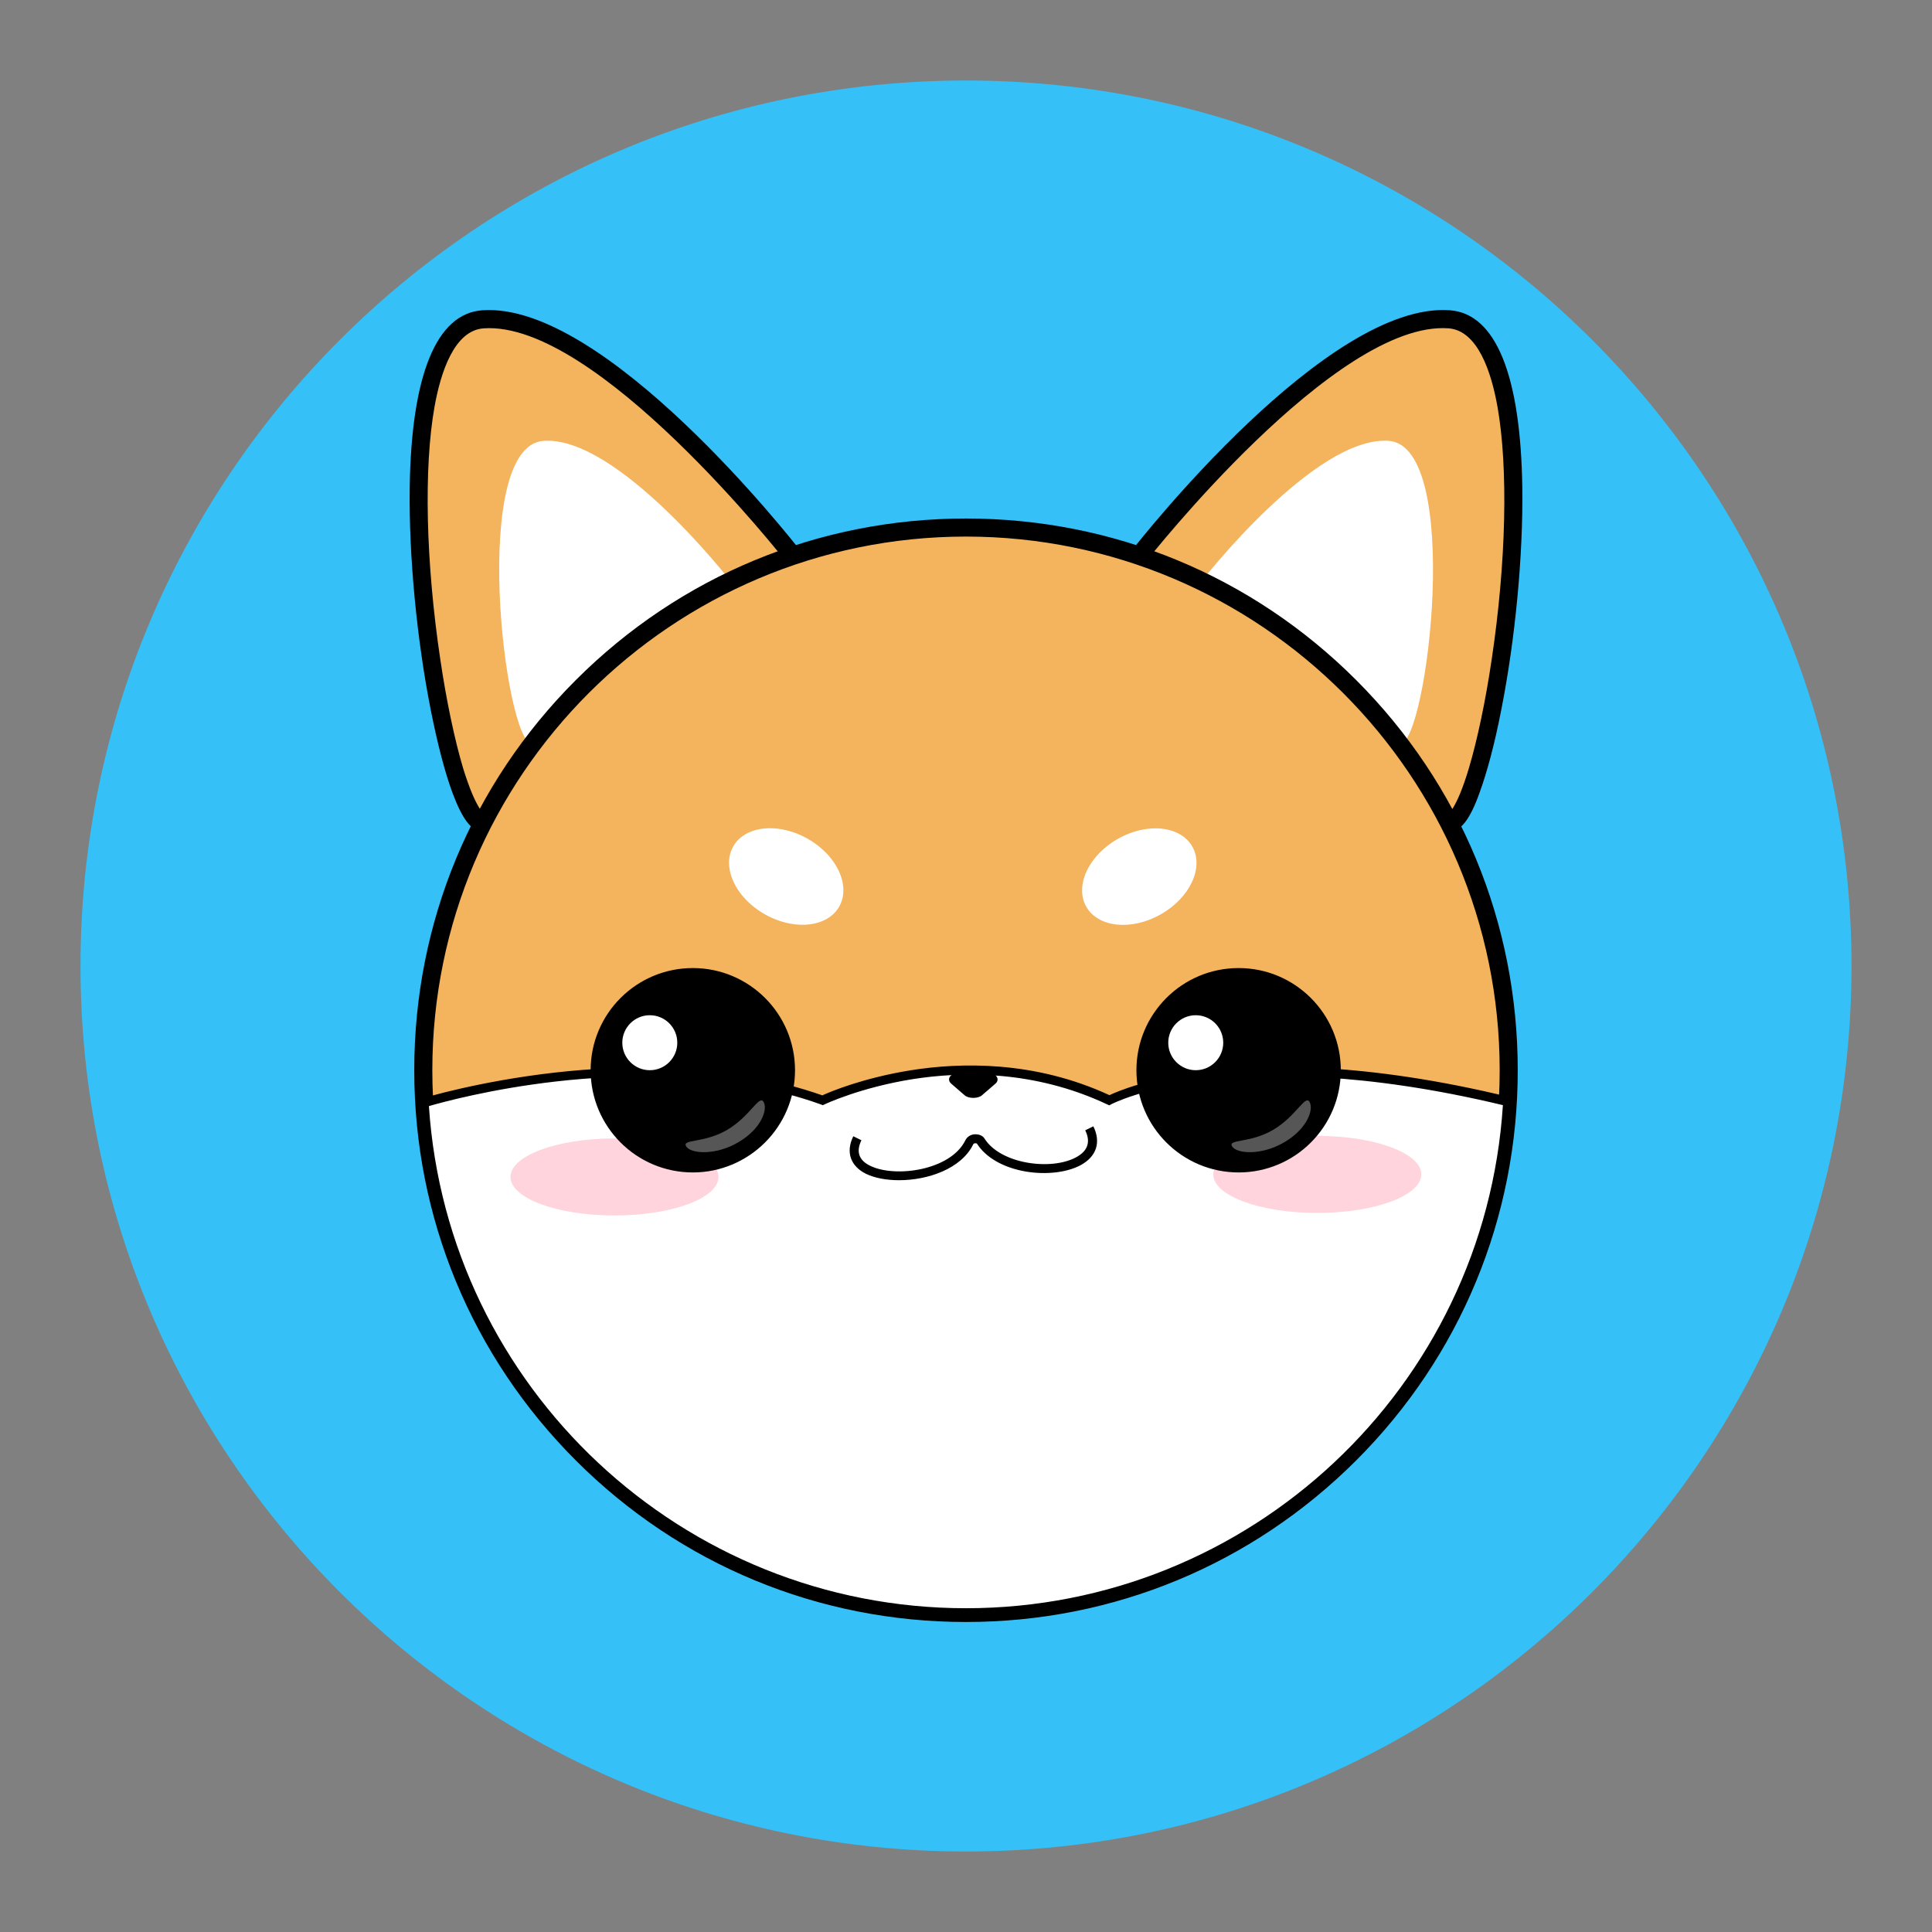 <svg version="1.1" xmlns="http://www.w3.org/2000/svg" xmlns:xlink="http://www.w3.org/1999/xlink" width="48" height="48"><rect width="100%" height="100%" fill="#808080" stroke="none"/><defs><linearGradient x1="0" y1="0" x2="0" y2="0" gradientUnits="userSpaceOnUse" id="color-1"><stop offset="0" stop-color="#000000" stop-opacity="0.2"></stop><stop offset="1" stop-color="#000000" stop-opacity="0"></stop></linearGradient><filter id="dropshadow-base"><feColorMatrix type="matrix" values="0 0 0 0 0  0 0 0 0 0  0 0 0 0 0  0 0 0 .8 0"></feColorMatrix> <feOffset dx="0" dy="1"></feOffset> <feGaussianBlur stdDeviation="1"></feGaussianBlur> <feComposite in="SourceGraphic"></feComposite></filter><filter id="dropshadow-banner" x="-10%" y="-10%" width="120%" height="130%"><feColorMatrix type="matrix" values="0 0 0 0 0  0 0 0 0 0  0 0 0 0 0  0 0 0 .4 0"></feColorMatrix> <feOffset dx="0" dy="1"></feOffset> <feGaussianBlur stdDeviation="0.5"></feGaussianBlur> <feComposite in="SourceGraphic"></feComposite></filter></defs><g fill="none" fill-rule="nonzero" stroke="none" stroke-width="none" stroke-linecap="butt" stroke-linejoin="miter" stroke-miterlimit="10" stroke-dasharray="" stroke-dashoffset="0" font-family="none" font-weight="none" font-size="none" text-anchor="none" style="mix-blend-mode: normal"><path d="M2,24c0,-12.15 9.85,-22 22,-22c12.15,0 22,9.85 22,22c0,12.15 -9.85,22 -22,22c-12.15,0 -22,-9.85 -22,-22z" id="base 1 5" fill="#35c0f7" stroke-width="1"></path><path d="" fill="url(#color-1)" stroke-width="1"></path><path d="M36.062,7.929c2.787,0.204 1.306,11.075 0.193,12.388c0.987,1.916 1.51,4.054 1.51,6.272c0,3.663 -1.425,7.106 -4.014,9.694c-2.593,2.589 -6.036,4.014 -9.694,4.014c-3.663,0 -7.106,-1.425 -9.694,-4.014c-2.589,-2.589 -4.014,-6.032 -4.014,-9.694c0,-2.138 0.485,-4.201 1.404,-6.062c-0.155,-0.15 -0.3,-0.419 -0.451,-0.823c-0.189,-0.508 -0.373,-1.218 -0.539,-2.049c-0.355,-1.793 -0.548,-3.861 -0.526,-5.537c0.04,-2.805 0.665,-4.328 1.802,-4.409c2.827,-0.205 7.059,4.914 7.793,5.832c1.347,-0.434 2.769,-0.659 4.225,-0.659c1.539,0 3.039,0.252 4.453,0.735c0.834,-1.03 4.907,-5.877 7.551,-5.688z" fill="none" stroke-width="0"></path><g stroke-width="1"><path d="M28.301,13.807c0,0 4.746,-6.09 7.703,-5.879c2.953,0.216 1.115,12.405 0,12.517" fill="#f4b35d"></path><path d="M36.027,20.67l-0.045,-0.445c-0.009,0 -0.013,0.004 -0.013,0.004c0,0 0.216,-0.108 0.526,-1.146c0.211,-0.71 0.413,-1.667 0.566,-2.701c0.36,-2.409 0.413,-4.751 0.144,-6.274c-0.153,-0.863 -0.49,-1.897 -1.218,-1.951c-2.8,-0.202 -7.461,5.73 -7.51,5.789l-0.355,-0.274c0.198,-0.252 4.858,-6.184 7.897,-5.964c1.142,0.081 1.762,1.609 1.802,4.409c0.022,1.676 -0.171,3.748 -0.526,5.537c-0.162,0.831 -0.351,1.537 -0.539,2.049c-0.229,0.643 -0.458,0.939 -0.728,0.966z" fill="#000000"></path><path d="M29.852,14.441c0,0 2.818,-3.623 4.652,-3.488c1.834,0.135 0.971,7.474 0.279,7.546" fill="#ffffff"></path><path d="M19.703,13.807c0,0 -4.746,-6.09 -7.703,-5.879c-2.953,0.216 -1.115,12.405 0,12.517" fill="#f4b35d"></path><path d="M11.977,20.67c-0.27,-0.027 -0.494,-0.328 -0.733,-0.966c-0.189,-0.508 -0.373,-1.218 -0.539,-2.049c-0.355,-1.793 -0.548,-3.861 -0.526,-5.537c0.04,-2.805 0.665,-4.328 1.802,-4.409c3.038,-0.22 7.699,5.708 7.897,5.964l-0.355,0.274c-0.045,-0.058 -4.706,-5.991 -7.51,-5.789c-0.728,0.054 -1.065,1.092 -1.218,1.951c-0.27,1.519 -0.216,3.865 0.144,6.274c0.153,1.034 0.355,1.991 0.566,2.701c0.319,1.034 0.53,1.142 0.53,1.142c0,0 -0.004,0 -0.013,-0.004z" fill="#000000"></path><path d="M18.153,14.441c0,0 -2.818,-3.623 -4.652,-3.488c-1.834,0.135 -0.971,7.474 -0.279,7.546" fill="#ffffff"></path><path d="M24,26.59M10.517,26.59c0,7.447 6.037,13.483 13.483,13.483c7.447,0 13.483,-6.037 13.483,-13.483c0,-7.447 -6.037,-13.483 -13.483,-13.483c-7.447,0 -13.483,6.037 -13.483,13.483z" fill="#f4b35d"></path><path d="M24,40.298c-3.663,0 -7.106,-1.425 -9.694,-4.014c-2.589,-2.589 -4.014,-6.032 -4.014,-9.694c0,-3.663 1.425,-7.106 4.014,-9.694c2.589,-2.589 6.032,-4.014 9.694,-4.014c3.663,0 7.106,1.425 9.694,4.014c2.589,2.589 4.014,6.032 4.014,9.694c0,3.663 -1.425,7.106 -4.014,9.694c-2.593,2.589 -6.036,4.014 -9.694,4.014zM24,13.331c-7.312,0 -13.259,5.946 -13.259,13.259c0,7.312 5.946,13.259 13.259,13.259c7.312,0 13.259,-5.946 13.259,-13.259c0,-7.312 -5.951,-13.259 -13.259,-13.259z" fill="#000000"></path><path d="M18.216,21.03c-0.19,0.335 -0.114,0.787 0.198,1.186c0.313,0.399 0.815,0.683 1.318,0.747c0.503,0.063 0.929,-0.104 1.119,-0.44c0.19,-0.335 0.114,-0.787 -0.198,-1.186c-0.313,-0.399 -0.815,-0.683 -1.318,-0.747c-0.503,-0.063 -0.929,0.104 -1.119,0.44z" fill="#ffffff"></path><path d="M29.623,21.033c-0.19,-0.335 -0.617,-0.503 -1.119,-0.44c-0.503,0.063 -1.005,0.348 -1.318,0.747c-0.313,0.399 -0.388,0.851 -0.199,1.186c0.294,0.518 1.122,0.604 1.85,0.192c0.728,-0.412 1.08,-1.167 0.786,-1.685z" fill="#ffffff"></path><path d="M37.456,27.372c-0.405,7.079 -6.274,12.697 -13.456,12.697c-7.173,0 -13.038,-5.605 -13.461,-12.674c0,0 5.38,-1.676 9.892,-0.058c0,0 3.542,-1.694 7.128,0c0,0.004 3.056,-1.631 9.897,0.036z" fill="#ffffff"></path><path d="M24,40.181c-7.187,0 -13.146,-5.614 -13.573,-12.778l-0.004,-0.09l0.085,-0.027c0.013,-0.004 1.375,-0.422 3.276,-0.638c1.744,-0.198 4.306,-0.256 6.647,0.566c0.193,-0.09 1.02,-0.436 2.207,-0.625c1.222,-0.193 3.061,-0.243 4.926,0.62c0.198,-0.094 0.966,-0.422 2.373,-0.598c1.488,-0.184 4.005,-0.22 7.555,0.643l0.09,0.022l-0.004,0.094c-0.418,7.187 -6.382,12.809 -13.578,12.809zM10.656,27.479c0.463,7.002 6.306,12.477 13.344,12.477c7.047,0 12.89,-5.483 13.339,-12.499c-3.461,-0.831 -5.915,-0.796 -7.366,-0.62c-1.587,0.193 -2.355,0.593 -2.364,0.598l-0.049,0.027l-0.049,-0.022c-1.825,-0.863 -3.636,-0.818 -4.836,-0.629c-1.303,0.207 -2.189,0.625 -2.193,0.629l-0.04,0.018l-0.045,-0.018c-2.31,-0.827 -4.854,-0.769 -6.584,-0.571c-1.613,0.184 -2.831,0.517 -3.155,0.611z" fill="#000000"></path><path d="M23.672,26.868l0.333,0.288c0.081,0.067 0.274,0.067 0.355,0l0.333,-0.288c0.081,-0.067 -0.018,-0.153 -0.175,-0.153h-0.661c-0.162,0 -0.261,0.085 -0.184,0.153z" fill="#000000"></path><path d="M24.184,27.277c-0.085,0 -0.171,-0.022 -0.22,-0.067l-0.333,-0.288c-0.045,-0.04 -0.063,-0.094 -0.045,-0.144c0.027,-0.076 0.135,-0.126 0.265,-0.126h0.661c0.13,0 0.238,0.049 0.265,0.126c0.018,0.049 0.004,0.103 -0.045,0.144l-0.333,0.288c-0.049,0.045 -0.135,0.067 -0.216,0.067zM23.717,26.819l0.333,0.288c0.054,0.045 0.211,0.045 0.265,0l0.333,-0.288c-0.013,-0.013 -0.058,-0.036 -0.135,-0.036h-0.661c-0.076,0 -0.121,0.022 -0.135,0.036z" fill="#000000"></path><path d="M22.337,29.322c-0.315,0 -0.602,-0.054 -0.818,-0.157c-0.391,-0.193 -0.512,-0.544 -0.319,-0.935l0.202,0.099c-0.139,0.283 -0.063,0.499 0.216,0.634c0.62,0.306 1.996,0.117 2.364,-0.629c0.045,-0.09 0.13,-0.148 0.238,-0.153c0.103,-0.004 0.198,0.036 0.238,0.103c0.396,0.638 1.667,0.809 2.288,0.463c0.283,-0.157 0.355,-0.382 0.216,-0.665l0.202,-0.099c0.193,0.396 0.081,0.746 -0.31,0.962c-0.337,0.184 -0.858,0.247 -1.366,0.162c-0.553,-0.094 -0.998,-0.346 -1.218,-0.697c-0.009,-0.004 -0.036,-0.009 -0.058,-0.004c-0.018,0.004 -0.027,0.013 -0.031,0.022c-0.297,0.611 -1.128,0.894 -1.843,0.894z" fill="#000000"></path><path d="M12.683,29.241c0,0.529 1.157,0.957 2.584,0.957c1.427,0 2.584,-0.429 2.584,-0.957c0,-0.529 -1.157,-0.957 -2.584,-0.957c-1.427,0 -2.584,0.429 -2.584,0.957z" fill="#ffd4dc"></path><path d="M30.144,29.178c0,0.529 1.157,0.957 2.584,0.957c1.427,0 2.584,-0.429 2.584,-0.957c0,-0.529 -1.157,-0.957 -2.584,-0.957c-1.427,0 -2.584,0.429 -2.584,0.957z" fill="#ffd4dc"></path><path d="M17.213,26.59M14.741,26.59c0,1.365 1.107,2.472 2.472,2.472c1.365,0 2.472,-1.107 2.472,-2.472c0,-1.365 -1.107,-2.472 -2.472,-2.472c-1.365,0 -2.472,1.107 -2.472,2.472z" fill="#000000"></path><path d="M17.213,29.129c-1.402,0 -2.539,-1.137 -2.539,-2.539c0,-1.402 1.137,-2.539 2.539,-2.539c1.402,0 2.539,1.137 2.539,2.539c0,1.402 -1.142,2.539 -2.539,2.539zM17.213,24.185c-1.326,0 -2.405,1.079 -2.405,2.405c0,1.326 1.079,2.405 2.405,2.405c1.326,0 2.405,-1.079 2.405,-2.405c0,-1.326 -1.079,-2.405 -2.405,-2.405z" fill="#000000"></path><path d="M16.144,25.906M15.461,25.906c0,0.377 0.306,0.683 0.683,0.683c0.377,0 0.683,-0.306 0.683,-0.683c0,-0.377 -0.306,-0.683 -0.683,-0.683c-0.377,0 -0.683,0.306 -0.683,0.683z" fill="#ffffff"></path><path d="M18.971,27.376c0.108,0.189 -0.054,0.665 -0.625,1.002c-0.571,0.337 -1.187,0.288 -1.299,0.103c-0.112,-0.184 0.436,-0.072 1.011,-0.405c0.575,-0.333 0.804,-0.885 0.912,-0.701z" fill="#565656"></path><path d="M30.773,26.59M28.301,26.59c0,1.365 1.107,2.472 2.472,2.472c1.365,0 2.472,-1.107 2.472,-2.472c0,-1.365 -1.107,-2.472 -2.472,-2.472c-1.365,0 -2.472,1.107 -2.472,2.472z" fill="#000000"></path><path d="M30.773,29.129c-1.402,0 -2.539,-1.137 -2.539,-2.539c0,-1.402 1.137,-2.539 2.539,-2.539c1.402,0 2.539,1.137 2.539,2.539c0,1.402 -1.137,2.539 -2.539,2.539zM30.773,24.185c-1.326,0 -2.405,1.079 -2.405,2.405c0,1.326 1.079,2.405 2.405,2.405c1.326,0 2.405,-1.079 2.405,-2.405c0,-1.326 -1.079,-2.405 -2.405,-2.405z" fill="#000000"></path><path d="M29.708,25.906M29.025,25.906c0,0.377 0.306,0.683 0.683,0.683c0.377,0 0.683,-0.306 0.683,-0.683c0,-0.377 -0.306,-0.683 -0.683,-0.683c-0.377,0 -0.683,0.306 -0.683,0.683z" fill="#ffffff"></path><path d="M32.535,27.376c0.108,0.189 -0.054,0.665 -0.625,1.002c-0.571,0.337 -1.187,0.288 -1.299,0.103c-0.112,-0.184 0.436,-0.072 1.011,-0.405c0.575,-0.333 0.804,-0.885 0.912,-0.701z" fill="#565656"></path></g><path d="M2,24c0,-12.15 9.85,-22 22,-22c12.15,0 22,9.85 22,22c0,12.15 -9.85,22 -22,22c-12.15,0 -22,-9.85 -22,-22z" id="base 1 1 1" fill="none" stroke-width="1"></path><g fill="#000000" stroke-width="1" font-family="Roboto, sans-serif" font-weight="400" font-size="14" text-anchor="start"></g><rect x="2" y="2" width="44" height="22" fill="none" stroke-width="1"></rect><path d="M2,24v-22h44v22z" fill="none" stroke-width="1"></path><path d="M2,24v-22h44v22z" fill="none" stroke-width="1"></path><path d="M2,24v-22h44v22z" fill="none" stroke-width="1"></path><path d="M2,24v-22h44v22z" fill="none" stroke-width="1"></path></g></svg>